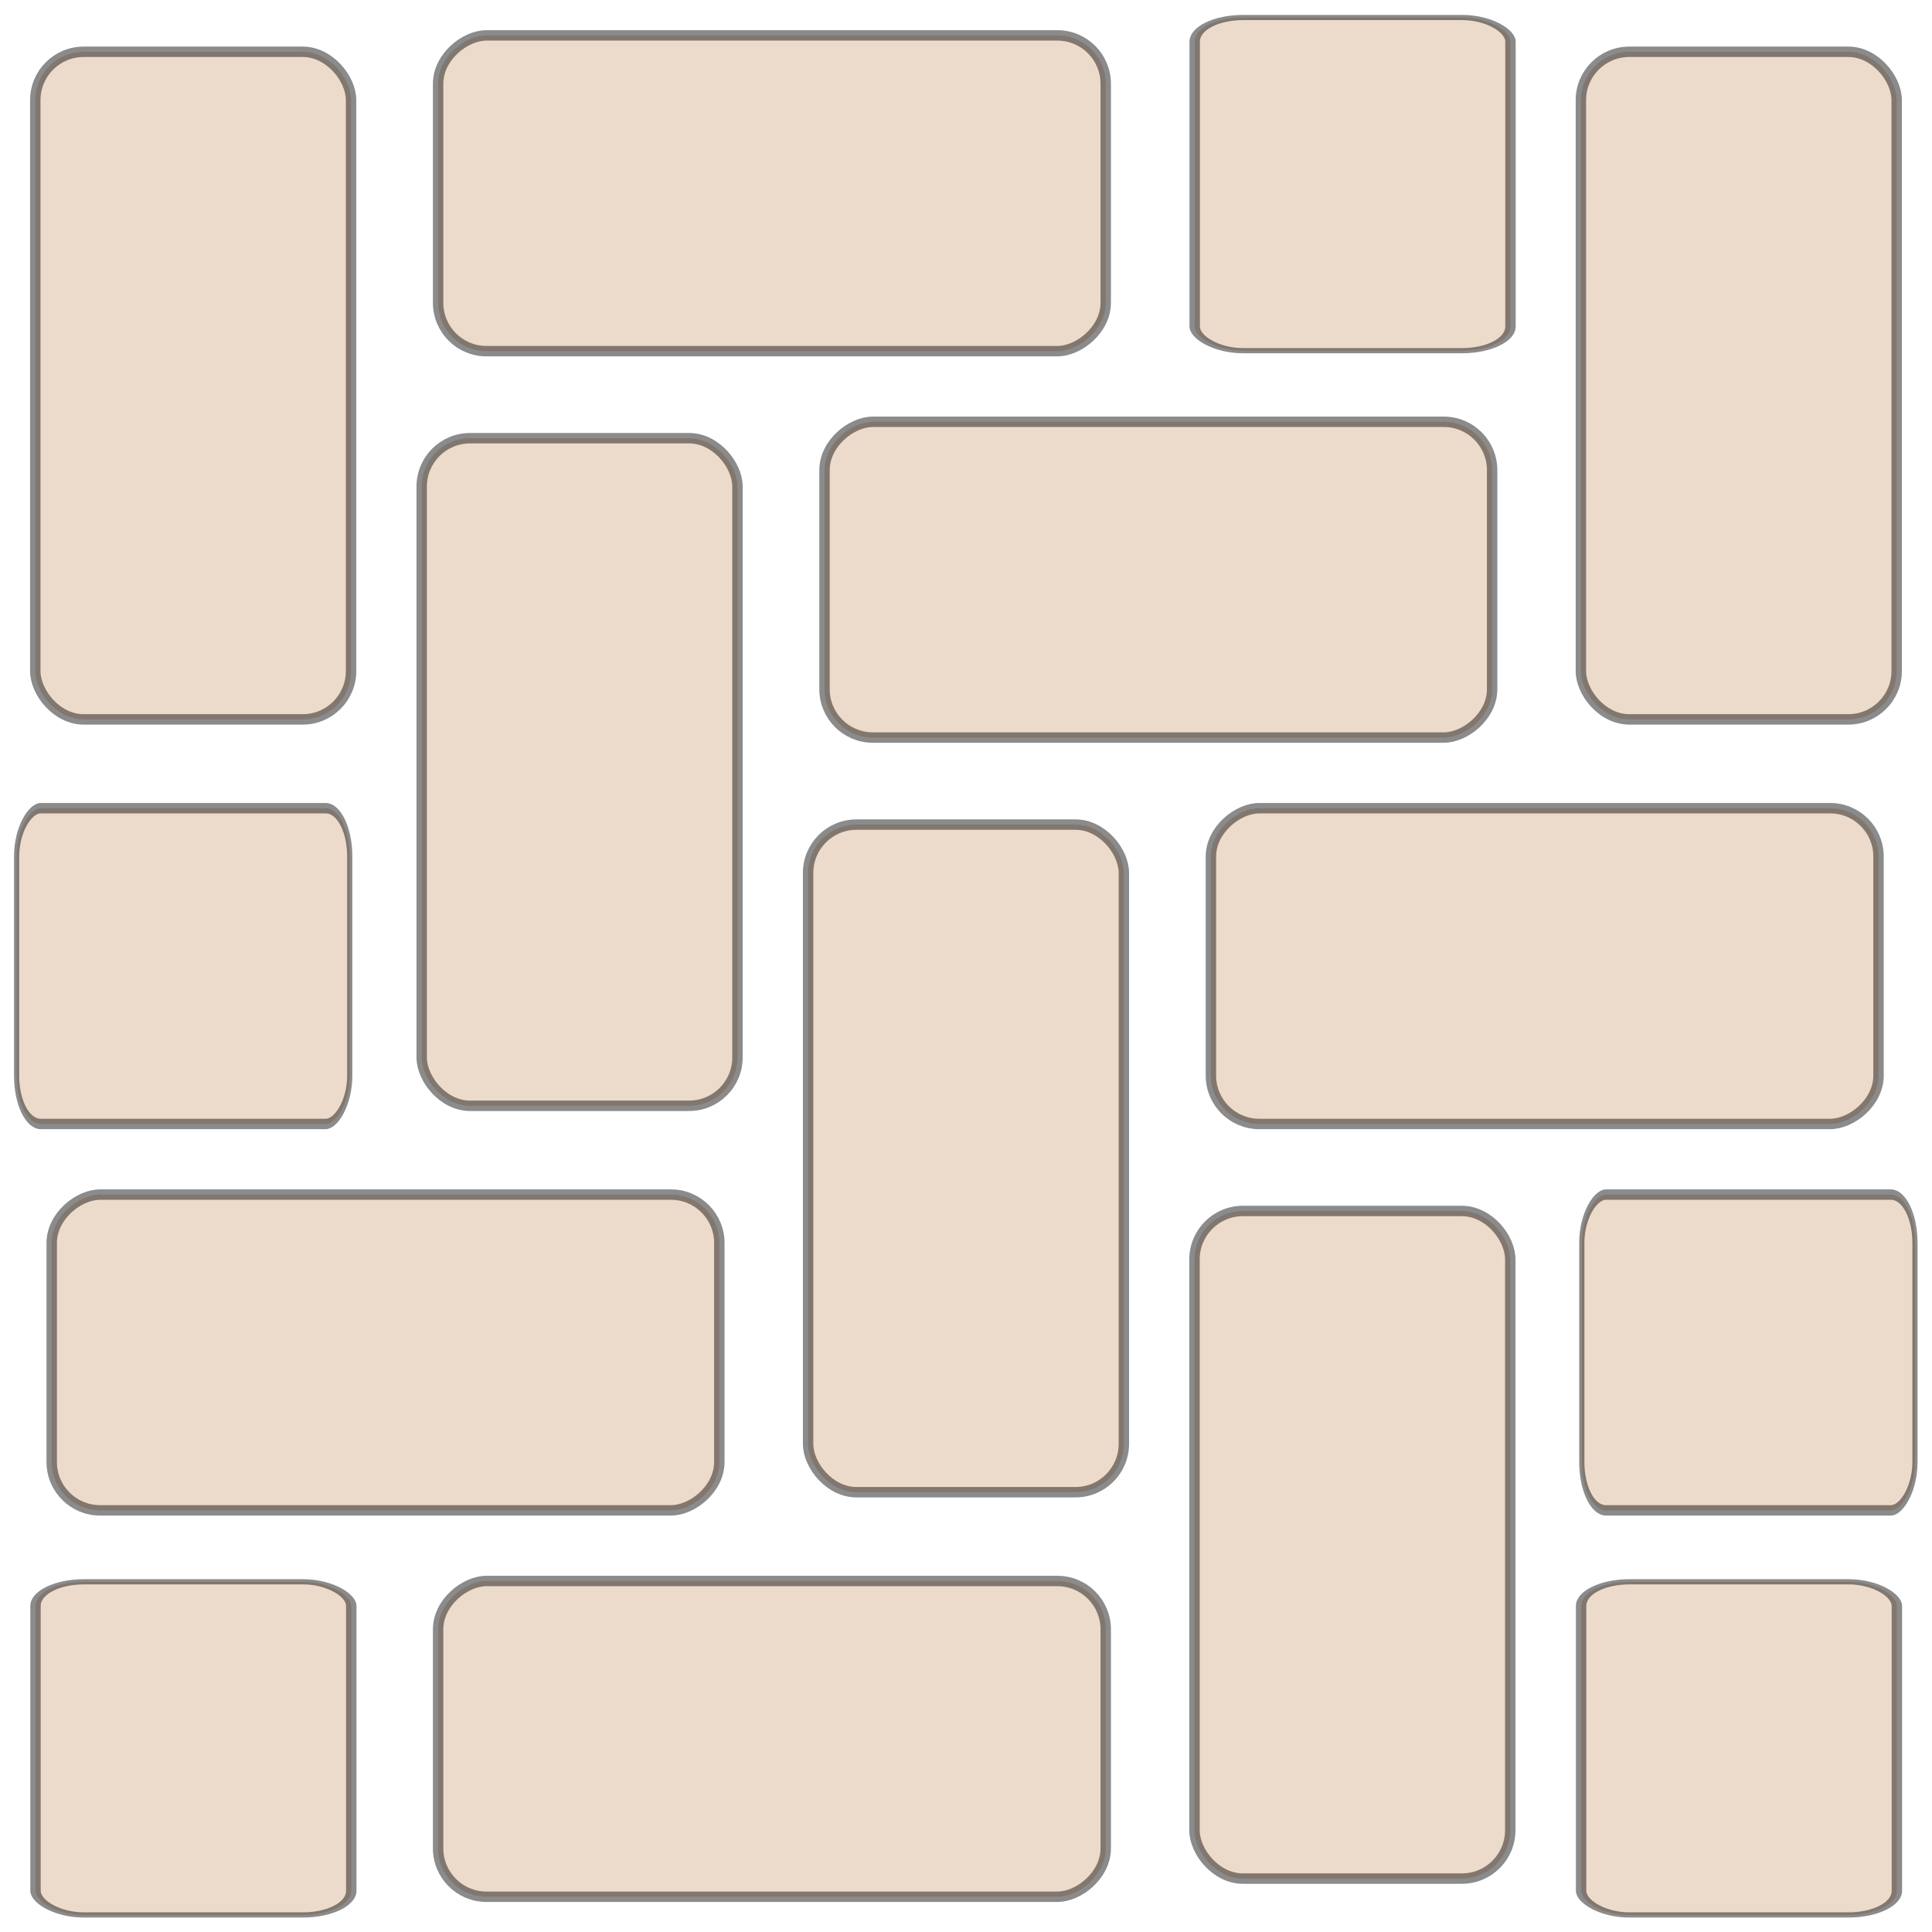 <?xml version="1.0" encoding="UTF-8" standalone="no"?>
<svg
   xmlns:osb="http://www.openswatchbook.org/uri/2009/osb"
   xmlns:dc="http://purl.org/dc/elements/1.1/"
   xmlns:cc="http://creativecommons.org/ns#"
   xmlns:rdf="http://www.w3.org/1999/02/22-rdf-syntax-ns#"
   xmlns:svg="http://www.w3.org/2000/svg"
   xmlns="http://www.w3.org/2000/svg"
   xmlns:xlink="http://www.w3.org/1999/xlink"
   xmlns:sodipodi="http://sodipodi.sourceforge.net/DTD/sodipodi-0.dtd"
   xmlns:inkscape="http://www.inkscape.org/namespaces/inkscape"
   id="svg2"
   width="100"
   version="1.0"
   height="100"
   inkscape:version="0.91 r13725"
   sodipodi:docname="muro.svg">
  <sodipodi:namedview
     pagecolor="#ffffff"
     bordercolor="#666666"
     borderopacity="1"
     objecttolerance="10"
     gridtolerance="10"
     guidetolerance="10"
     inkscape:pageopacity="0"
     inkscape:pageshadow="2"
     inkscape:window-width="1024"
     inkscape:window-height="744"
     id="namedview22"
     showgrid="false"
     inkscape:zoom="4.72"
     inkscape:cx="58.744948"
     inkscape:cy="50.740819"
     inkscape:window-x="0"
     inkscape:window-y="24"
     inkscape:window-maximized="1"
     inkscape:current-layer="svg2" />
  <defs
     id="defs6">
    <linearGradient
       id="linearGradient4870"
       osb:paint="solid">
      <stop
         style="stop-color:#000000;stop-opacity:1;"
         offset="0"
         id="stop4872" />
    </linearGradient>
    <pattern
       width="80"
       patternUnits="userSpaceOnUse"
       patternContentUnits="userSpaceOnUse"
       id="parquet-3"
       height="80">
      <rect
         y="0"
         x="0"
         width="20"
         transform="matrix(1 0 0 1 0 0)"
         stroke-width="2"
         stroke="#ffc080"
         id="top-left"
         height="40"
         fill="#ff4040" />
      <rect
         id="rect10"
         y="80"
         x="80"
         width="20"
         stroke-width="2"
         stroke="#ffc080"
         height="40"
         fill="#ff4040" />
      <rect
         id="rect12"
         y="0"
         x="20"
         width="40"
         transform="matrix(1 0 0 1 0 0)"
         stroke-width="2"
         stroke="#ffc080"
         height="20"
         fill="#ff4040" />
      <rect
         id="rect14"
         y="20"
         x="20"
         width="20"
         transform="matrix(1 0 0 1 0 0)"
         stroke-width="2"
         stroke="#ffc080"
         height="40"
         fill="#ff4040" />
      <rect
         id="rect16"
         y="20"
         x="40"
         width="40"
         transform="matrix(1 0 0 1 0 0)"
         stroke-width="2"
         stroke="#ffc080"
         height="20"
         fill="#ff4040" />
      <rect
         id="rect18"
         y="40"
         x="40"
         width="20"
         transform="matrix(1 0 0 1 0 0)"
         stroke-width="2"
         stroke="#ffc080"
         height="40"
         fill="#ff4040" />
      <rect
         id="rect20"
         y="40"
         x="60"
         width="40"
         transform="matrix(1 0 0 1 0 0)"
         stroke-width="2"
         stroke="#ffc080"
         height="20"
         fill="#ff4040" />
      <rect
         id="rect22"
         y="60"
         x="60"
         width="20"
         transform="matrix(1 0 0 1 0 0)"
         stroke-width="2"
         stroke="#ffc080"
         height="40"
         fill="#ff4040" />
      <rect
         id="rect24"
         y="60"
         x="80"
         width="40"
         transform="matrix(1 0 0 1 0 0)"
         stroke-width="2"
         stroke="#ffc080"
         height="20"
         fill="#ff4040" />
      <rect
         id="rect26"
         y="0"
         x="20"
         width="40"
         transform="matrix(1 0 0 1 -40 40)"
         stroke-width="2"
         stroke="#ffc080"
         height="20"
         fill="#ff4040" />
      <rect
         id="rect28"
         y="20"
         x="40"
         width="40"
         transform="matrix(1 0 0 1 -40 40)"
         stroke-width="2"
         stroke="#ffc080"
         height="20"
         fill="#ff4040" />
      <rect
         id="rect30"
         y="40"
         x="40"
         width="20"
         transform="matrix(1 0 0 1 -40 40)"
         stroke-width="2"
         stroke="#ffc080"
         height="40"
         fill="#ff4040" />
      <rect
         id="rect32"
         y="40"
         x="60"
         width="40"
         transform="matrix(1 0 0 1 -40 40)"
         stroke-width="2"
         stroke="#ffc080"
         height="20"
         fill="#ff4040" />
      <rect
         id="rect34"
         y="0"
         x="0"
         width="20"
         transform="matrix(1 0 0 1 60 -20)"
         stroke-width="2"
         stroke="#ffc080"
         height="40"
         fill="#ff4040" />
      <rect
         id="rect36"
         y="20"
         x="20"
         width="20"
         transform="matrix(1 0 0 1 60 -20)"
         stroke-width="2"
         stroke="#ffc080"
         height="40"
         fill="#ff4040" />
    </pattern>
  </defs>
  <rect
     style="color:#000000;clip-rule:nonzero;display:inline;overflow:visible;visibility:visible;opacity:1;isolation:auto;mix-blend-mode:normal;color-interpolation:sRGB;color-interpolation-filters:linearRGB;solid-color:#000000;solid-opacity:1;fill:#c69463;fill-opacity:0.329;fill-rule:nonzero;stroke:#000000;stroke-width:0.539;stroke-linecap:butt;stroke-linejoin:miter;stroke-miterlimit:4;stroke-dasharray:none;stroke-dashoffset:0;stroke-opacity:0.456;color-rendering:auto;image-rendering:auto;shape-rendering:auto;text-rendering:auto;enable-background:accumulate"
     id="rect5599"
     width="16.344"
     height="34.555"
     x="1.827"
     y="2.681"
     ry="2.503" />
  <use
     x="0"
     y="0"
     xlink:href="#rect5599"
     id="use5603"
     transform="translate(20,20)"
     width="100%"
     height="100%"
     style="fill:#000000;fill-opacity:1;stroke:#000000;stroke-opacity:0.759;opacity:1" />
  <use
     x="0"
     y="0"
     xlink:href="#use5603"
     id="use5605"
     transform="translate(20,20)"
     width="100%"
     height="100%"
     style="fill:#000000;fill-opacity:1;stroke:#000000;stroke-opacity:0.759;opacity:1" />
  <use
     x="0"
     y="0"
     xlink:href="#use5605"
     id="use5607"
     transform="translate(20,20)"
     width="100%"
     height="100%"
     style="fill:#000000;fill-opacity:1;stroke:#000000;stroke-opacity:0.759;opacity:1" />
  <use
     x="0"
     y="0"
     xlink:href="#use5607"
     id="use5609"
     transform="translate(20,-60)"
     width="100%"
     height="100%"
     style="fill:#000000;fill-opacity:1;stroke:#000000;stroke-opacity:0.759;opacity:1" />
  <use
     x="0"
     y="0"
     xlink:href="#use5609"
     id="use5611"
     transform="matrix(0,1,-1,0,59.913,-79.995)"
     width="100%"
     height="100%"
     style="fill:#000000;fill-opacity:1;stroke:#000000;stroke-opacity:0.759;opacity:1" />
  <use
     x="0"
     y="0"
     xlink:href="#use5611"
     id="use5613"
     transform="translate(20,20)"
     width="100%"
     height="100%"
     style="fill:#000000;fill-opacity:1;stroke:#000000;stroke-opacity:0.759;opacity:1" />
  <use
     x="0"
     y="0"
     xlink:href="#use5613"
     id="use5615"
     transform="translate(20,20)"
     width="100%"
     height="100%"
     style="fill:#000000;fill-opacity:1;stroke:#000000;stroke-opacity:0.759;opacity:1" />
  <use
     x="0"
     y="0"
     xlink:href="#use5615"
     id="use5617"
     transform="translate(-60,20)"
     width="100%"
     height="100%"
     style="fill:#000000;fill-opacity:1;stroke:#000000;stroke-opacity:0.759;opacity:1" />
  <use
     x="0"
     y="0"
     xlink:href="#use5617"
     id="use5619"
     transform="translate(20,20)"
     width="100%"
     height="100%"
     style="fill:#000000;fill-opacity:1;stroke:#000000;stroke-opacity:0.759;opacity:1" />
  <use
     x="0"
     y="0"
     xlink:href="#use5617"
     id="use5621"
     transform="matrix(0.499,0,0,1,-0.476,-20)"
     width="100%"
     height="100%"
     style="fill:#000000;fill-opacity:1;stroke:#000000;stroke-opacity:0.759;opacity:1" />
  <use
     x="0"
     y="0"
     xlink:href="#use5621"
     id="use5623"
     transform="matrix(0,1,-1,0,60.014,81.014)"
     width="100%"
     height="100%"
     style="fill:#000000;fill-opacity:1;stroke:#000000;stroke-opacity:0.759;opacity:1" />
  <use
     x="0"
     y="0"
     xlink:href="#use5621"
     id="use5625"
     transform="translate(81.015,20)"
     width="100%"
     height="100%"
     style="fill:#000000;fill-opacity:1;stroke:#000000;stroke-opacity:0.759;opacity:1" />
  <use
     x="0"
     y="0"
     xlink:href="#use5623"
     id="use5627"
     transform="translate(80,0)"
     width="100%"
     height="100%"
     style="fill:#000000;fill-opacity:1;stroke:#000000;stroke-opacity:0.759;opacity:1" />
  <use
     x="0"
     y="0"
     xlink:href="#use5627"
     id="use5629"
     transform="translate(-20,-80.967)"
     width="100%"
     height="100%"
     style="fill:#000000;fill-opacity:1;stroke:#000000;stroke-opacity:0.759;opacity:1" />
</svg>

